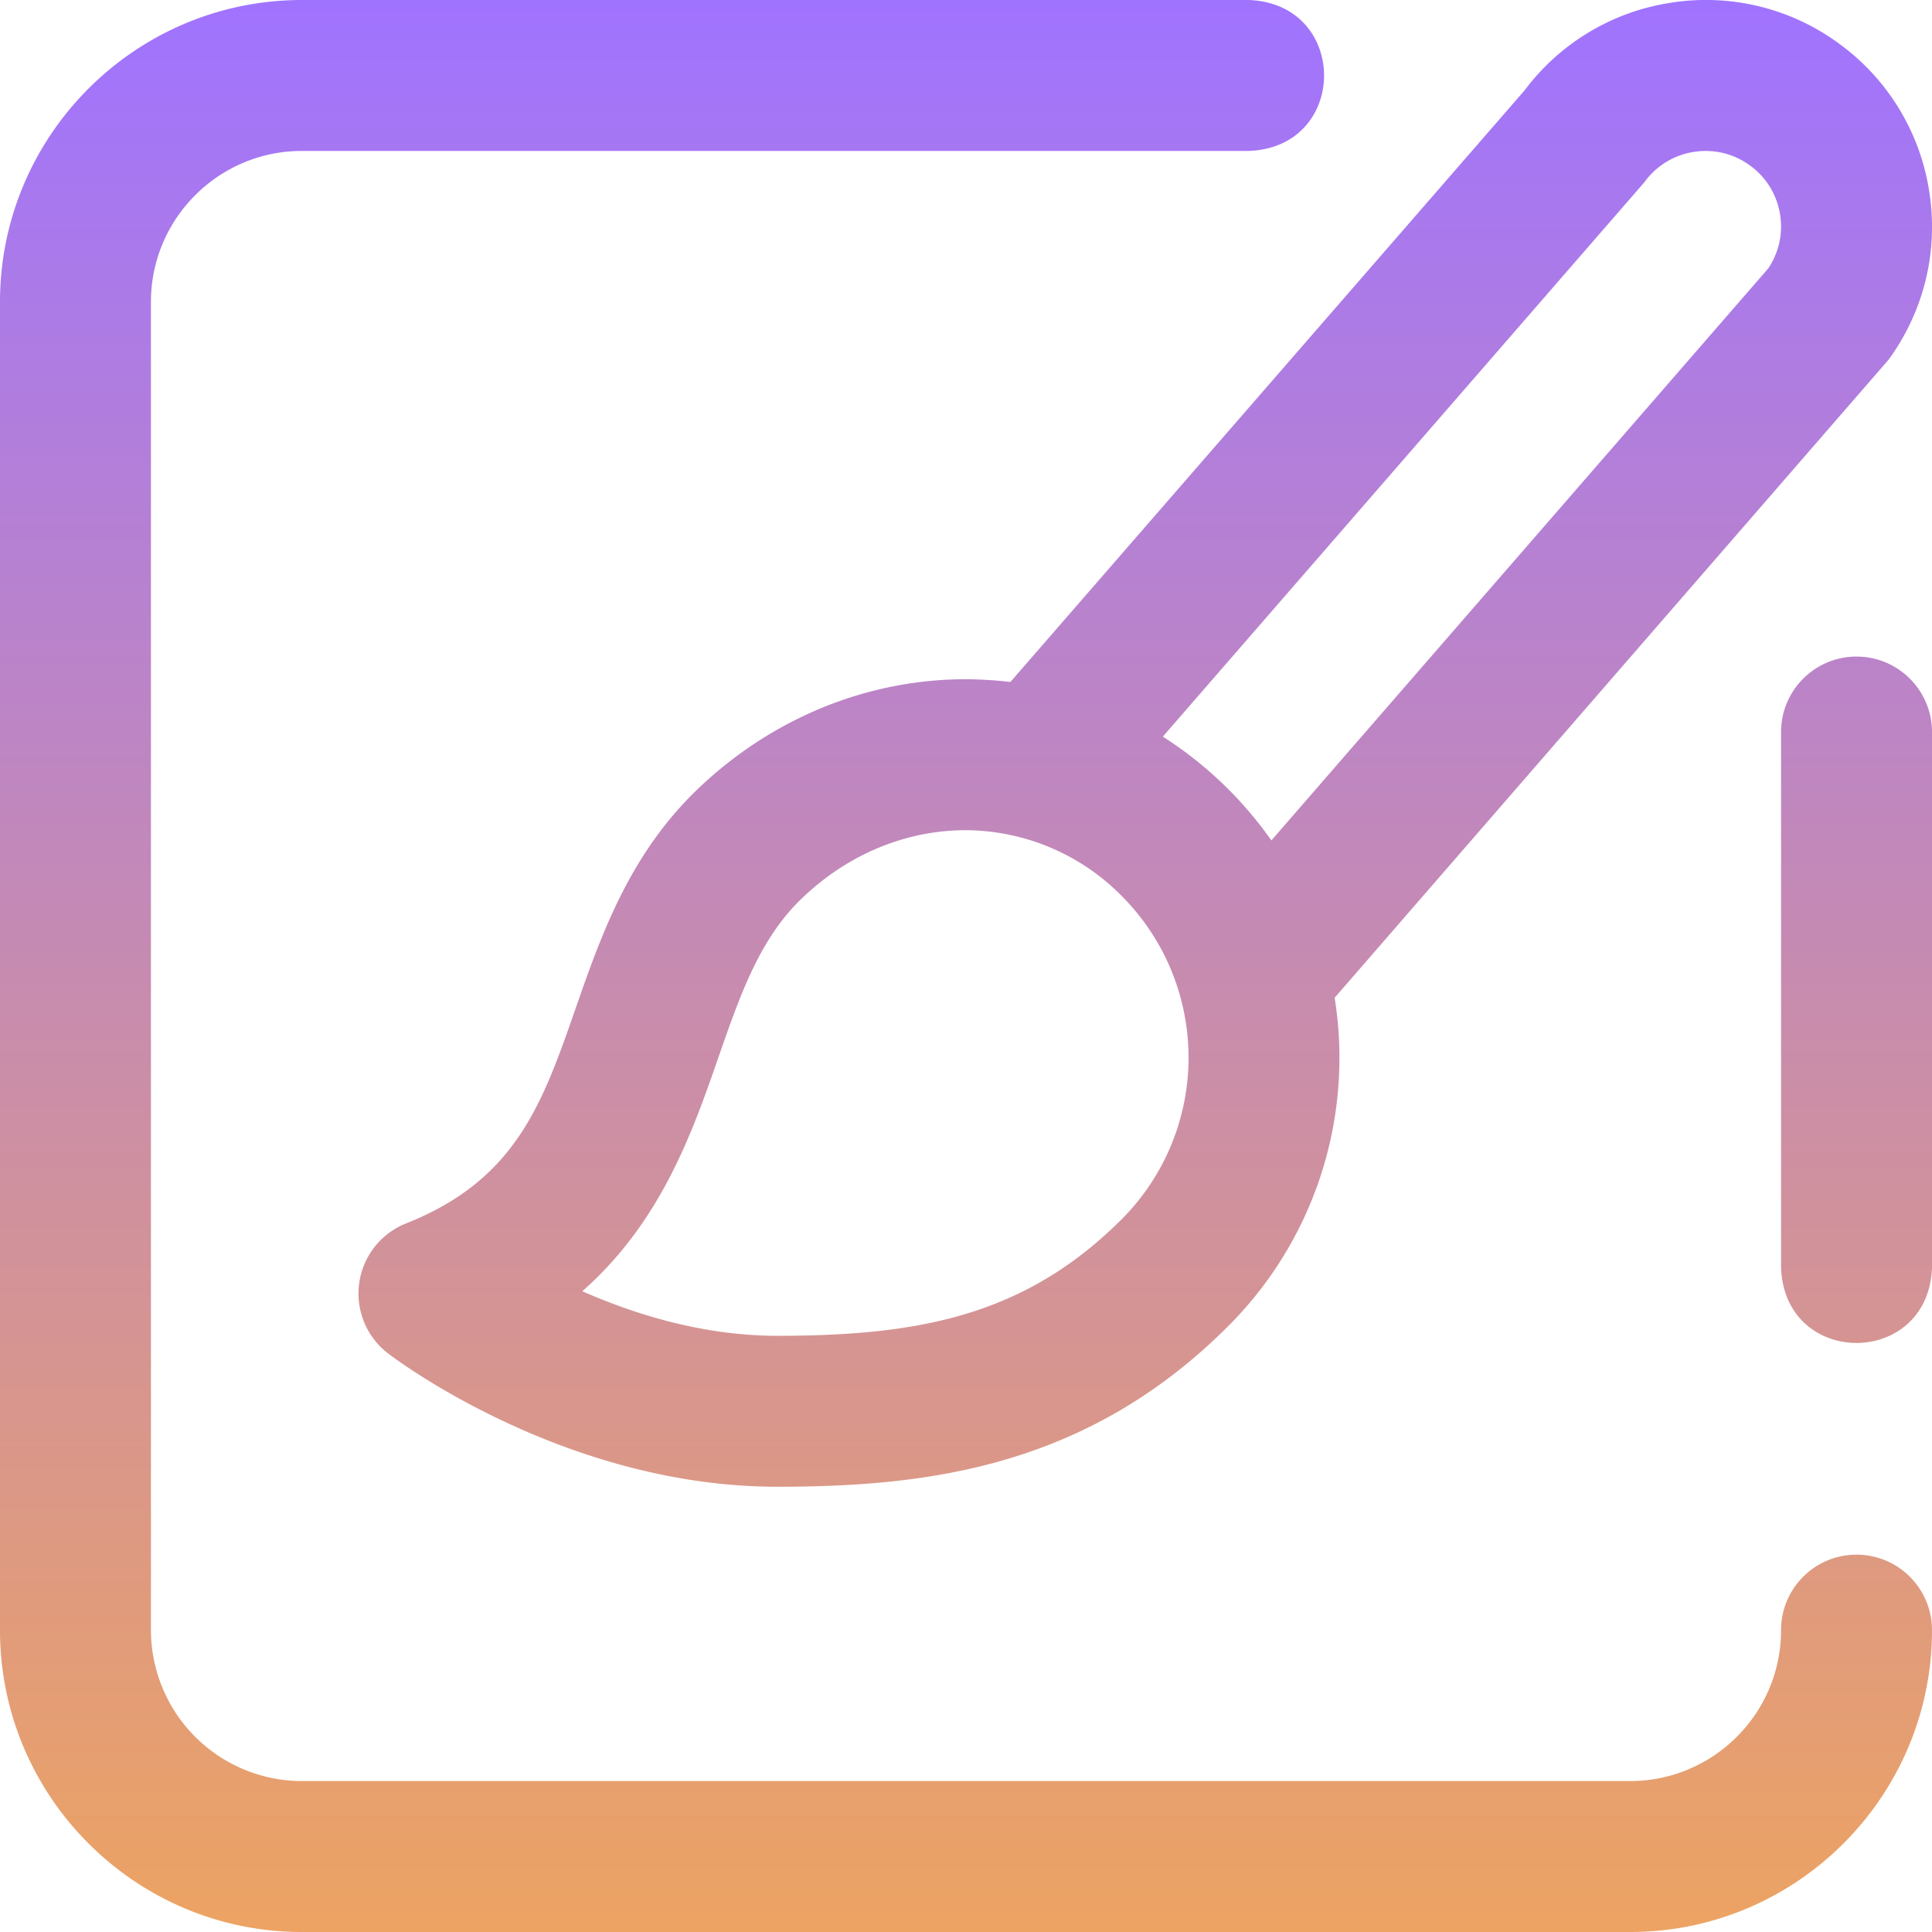 <svg width="32" height="32" fill="none" xmlns="http://www.w3.org/2000/svg"><path d="M16 11.25c-.014 0 .013 0 0 0zm.735.046l8.516-9.798A3.724 3.724 0 0127.663.047a3.72 3.72 0 012.79.67 3.725 3.725 0 011.5 2.447c.157.99-.081 1.98-.67 2.791l-9.177 10.571a6.281 6.281 0 01-1.743 5.419c-2.342 2.355-4.985 2.68-7.492 2.68-3.523 0-6.326-2.118-6.444-2.208a1.25 1.25 0 01.3-2.154c1.818-.722 2.256-1.978 2.81-3.569.415-1.19.885-2.54 2.023-3.628 1.226-1.172 2.805-1.816 4.44-1.816.235.002.504.017.735.046zm2.525.905a6.403 6.403 0 011.798 1.719l8.228-9.472c.178-.263.248-.578.198-.893-.052-.33-.23-.62-.5-.815-.27-.197-.6-.276-.93-.224-.33.052-.62.23-.816.5l-7.978 9.185zm-.67 2.65a3.65 3.65 0 00-2.572-1.1c-.998-.006-1.966.392-2.73 1.122-.703.672-1.022 1.586-1.39 2.644-.435 1.25-.947 2.716-2.253 3.87.871.384 2.006.738 3.226.738 2.338 0 4.11-.325 5.72-1.943a3.79 3.79 0 00-.001-5.331zm12.16-3.976c-.691 0-1.25.56-1.25 1.25V21c.065 1.659 2.434 1.657 2.5 0v-8.875c0-.69-.56-1.25-1.25-1.25zm0 14.875c-.691 0-1.25.56-1.25 1.25 0 1.379-1.122 2.5-2.5 2.5H5A2.503 2.503 0 012.5 27V5c0-1.378 1.121-2.5 2.5-2.5h15.687c1.659-.065 1.657-2.434 0-2.5H5C2.243 0 0 2.245 0 5v22c0 2.757 2.243 5 5 5h22c2.756 0 5-2.243 5-5 0-.69-.56-1.25-1.25-1.25z" fill="url(#paint0_linear)"/><defs><linearGradient id="paint0_linear" x1="16" y1="0" x2="16" y2="32" gradientUnits="userSpaceOnUse"><stop stop-color="#A073FF"/><stop offset="1" stop-color="#EDA362"/></linearGradient></defs></svg>